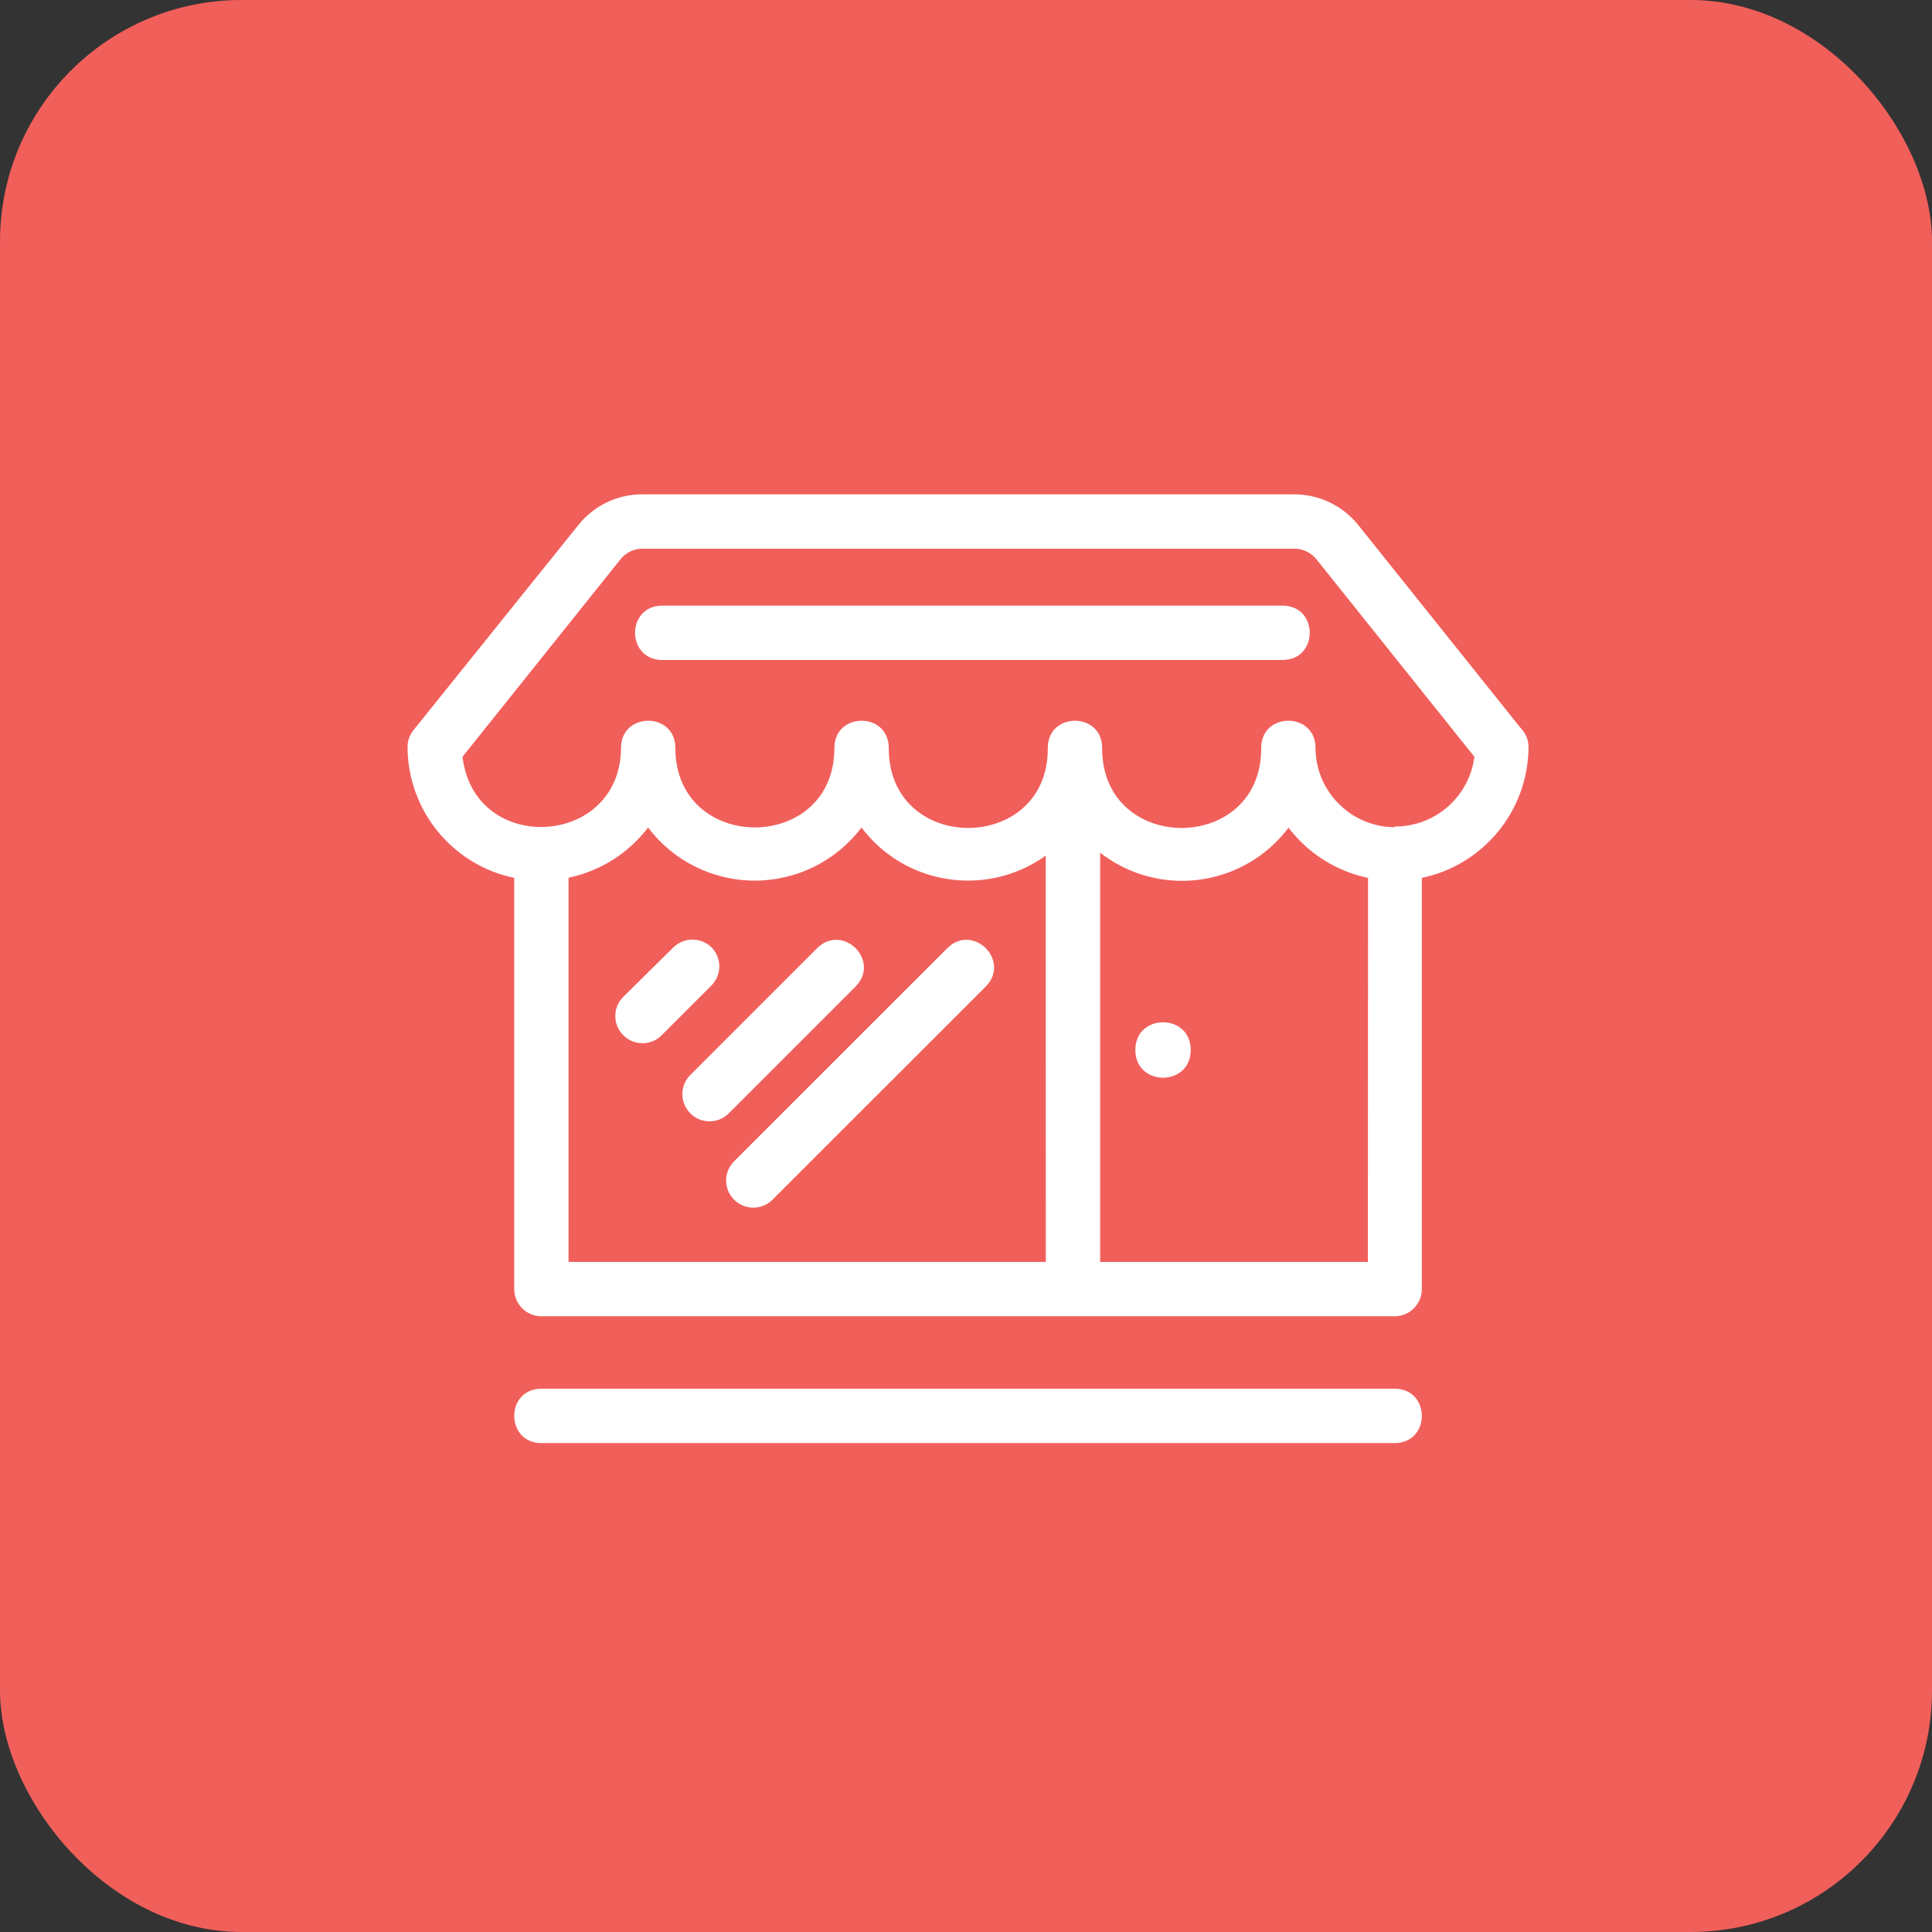 <?xml version="1.0" encoding="UTF-8"?>
<svg width="80px" height="80px" viewBox="0 0 80 80" version="1.1" xmlns="http://www.w3.org/2000/svg" xmlns:xlink="http://www.w3.org/1999/xlink">
    <rect x="0" y="0" width="80" height="80" fill="#333333" stroke="none"/>
    <!-- Generator: Sketch 44.1 (41455) - http://www.bohemiancoding.com/sketch -->
    <title>icon_popup_market</title>
    <desc>Created with Sketch.</desc>
    <defs></defs>
    <g id="Mobile" stroke="none" stroke-width="1" fill="none" fill-rule="evenodd">
        <g id="icon_popup_market">
            <rect id="Rectangle-6-Copy-3" fill="#F15F5B" x="0" y="0" width="80" height="80" rx="10"></rect>
            <g id="Group-2" transform="translate(16, 20)" fill="#FFFFFF">
                <path d="M40.25,1.75 L40.25,1.75 C39.602,0.934 38.613,0.465 37.574,0.469 L10.574,0.469 C9.547,0.473 8.578,0.945 7.941,1.75 L1.121,10.234 C0.961,10.434 0.875,10.684 0.875,10.938 C0.887,13.559 2.727,15.816 5.293,16.352 L5.293,33.379 C5.293,34 5.797,34.504 6.418,34.504 L41.75,34.504 C42.371,34.504 42.875,34 42.875,33.379 L42.875,16.352 C45.43,15.816 47.266,13.574 47.293,10.965 C47.293,10.965 47.293,10.965 47.293,10.918 C47.289,10.637 47.18,10.371 46.984,10.168 L40.25,1.75 Z M27.305,32.254 L7.543,32.254 L7.543,16.344 C8.855,16.07 10.023,15.332 10.836,14.266 C11.883,15.652 13.516,16.465 15.254,16.465 C16.988,16.465 18.625,15.652 19.672,14.266 C21.477,16.66 24.863,17.176 27.301,15.43 L27.305,32.254 Z M40.641,32.254 L29.555,32.254 L29.555,15.348 C29.555,15.348 29.555,15.348 29.555,15.309 C30.723,16.219 32.207,16.621 33.672,16.426 C35.137,16.23 36.465,15.457 37.355,14.273 C38.168,15.34 39.336,16.078 40.648,16.352 L40.641,32.254 Z M41.766,14.254 L41.766,14.254 C39.969,14.25 38.504,12.809 38.473,11.016 L38.473,10.969 C38.473,9.469 36.223,9.469 36.223,10.969 C36.254,15.359 29.668,15.402 29.637,11.016 L29.637,10.969 C29.637,9.469 27.387,9.469 27.387,10.969 C27.418,15.359 20.832,15.402 20.801,11.016 L20.801,10.969 C20.801,9.469 18.551,9.469 18.551,10.969 C18.551,15.359 11.965,15.359 11.965,10.969 C11.965,9.469 9.715,9.469 9.715,10.969 C9.695,15.098 3.633,15.438 3.152,11.336 L9.699,3.152 C9.918,2.879 10.25,2.719 10.598,2.719 L37.598,2.719 C37.953,2.719 38.289,2.883 38.512,3.16 L45.051,11.336 C44.84,12.996 43.422,14.234 41.75,14.223 L41.766,14.254 Z" id="Fill-1"></path>
                <path d="M37.109,5.078 L11.422,5.078 C9.922,5.078 9.922,7.328 11.422,7.328 L37.109,7.328 C38.609,7.328 38.609,5.078 37.109,5.078 Z" id="Fill-2"></path>
                <path d="M41.75,37.504 L6.418,37.504 C4.918,37.504 4.918,39.754 6.418,39.754 L41.75,39.754 C43.25,39.754 43.25,37.504 41.75,37.504 Z" id="Fill-3"></path>
                <path d="M33.305,23.477 C33.305,25.008 31.012,25.008 31.012,23.477 C31.012,21.949 33.305,21.949 33.305,23.477" id="Fill-4"></path>
                <path d="M13.469,19.234 L13.469,19.234 C13.031,18.797 12.316,18.797 11.879,19.234 L9.836,21.25 C9.371,21.684 9.355,22.418 9.809,22.867 C10.258,23.32 10.992,23.305 11.426,22.84 L13.465,20.801 C13.891,20.363 13.891,19.668 13.469,19.234 Z" id="Fill-5"></path>
                <path d="M19.453,20.824 L19.453,20.824 C20.441,19.766 18.922,18.246 17.863,19.234 L12.613,24.484 C12.148,24.918 12.133,25.652 12.586,26.102 C13.035,26.555 13.77,26.539 14.203,26.074 L19.453,20.824 Z" id="Fill-6"></path>
                <path d="M23.254,19.234 L14.426,28.059 C13.961,28.492 13.945,29.227 14.398,29.676 C14.848,30.129 15.582,30.113 16.016,29.648 L24.844,20.824 C25.832,19.766 24.312,18.246 23.254,19.234 Z" id="Fill-7"></path>
            </g>
        </g>
    </g>
</svg>